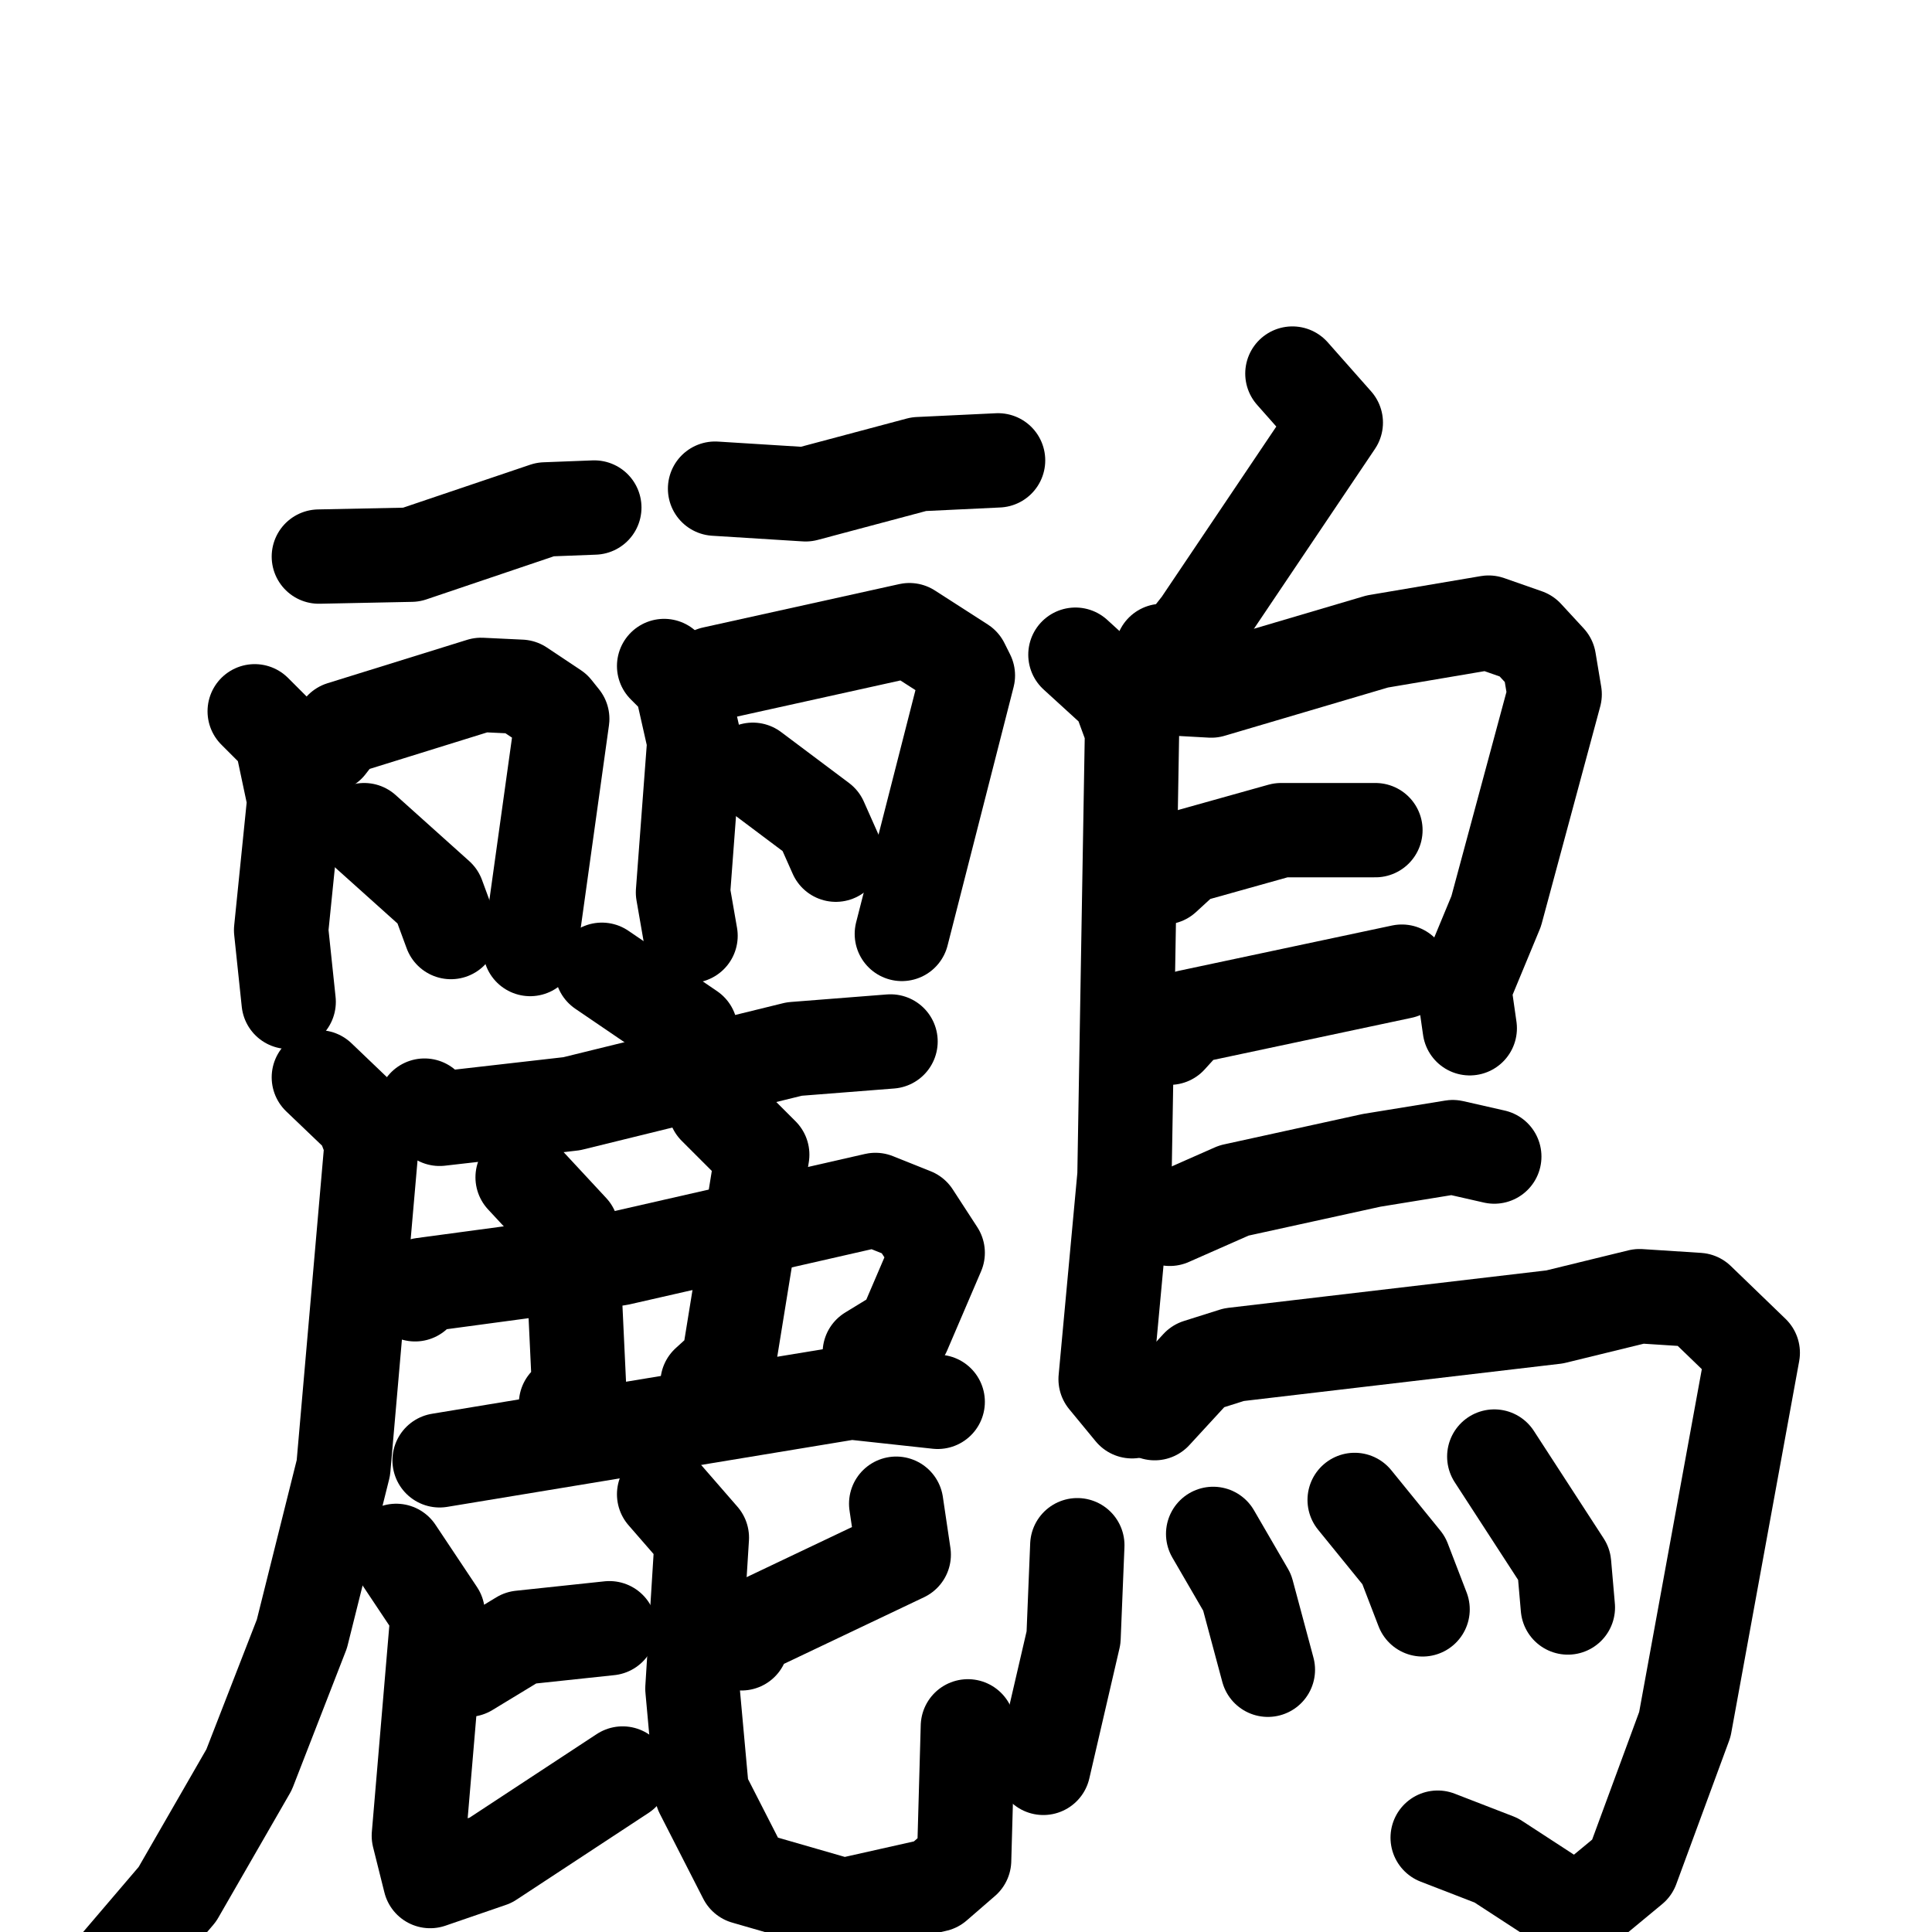 <svg xmlns="http://www.w3.org/2000/svg" viewBox="0 0 1024 1024">
  <g style="fill:none;stroke:#000000;stroke-width:50;stroke-linecap:round;stroke-linejoin:round;" transform="scale(1, 1) translate(0, 0)">
    <path d="M 169.0,295.0 L 218.0,294.0 L 289.0,270.0 L 315.0,269.0"/>
    <path d="M 135.0,377.0 L 149.0,391.0 L 156.0,424.0 L 149.0,493.0 L 153.0,531.0"/>
    <path d="M 174.0,395.0 L 181.0,386.0 L 255.0,363.0 L 276.0,364.0 L 294.0,376.0 L 298.0,381.0 L 281.0,503.0"/>
    <path d="M 193.0,440.0 L 232.0,475.0 L 239.0,494.0"/>
    <path d="M 379.0,259.0 L 427.0,262.0 L 487.0,246.0 L 529.0,244.0"/>
    <path d="M 352.0,353.0 L 361.0,362.0 L 368.0,393.0 L 362.0,473.0 L 366.0,496.0"/>
    <path d="M 378.0,357.0 L 482.0,334.0 L 510.0,352.0 L 513.0,358.0 L 478.0,495.0"/>
    <path d="M 399.0,408.0 L 435.0,435.0 L 443.0,453.0"/>
    <path d="M 319.0,514.0 L 366.0,546.0"/>
    <path d="M 225.0,586.0 L 233.0,593.0 L 303.0,585.0 L 421.0,556.0 L 472.0,552.0"/>
    <path d="M 169.0,571.0 L 192.0,593.0 L 197.0,606.0 L 182.0,778.0 L 160.0,866.0 L 132.0,938.0 L 94.0,1004.0 L 59.0,1045.0"/>
    <path d="M 220.0,686.0 L 224.0,681.0 L 328.0,667.0 L 464.0,636.0 L 484.0,644.0 L 497.0,664.0 L 479.0,706.0 L 461.0,717.0"/>
    <path d="M 277.0,624.0 L 303.0,652.0 L 307.0,737.0 L 300.0,744.0"/>
    <path d="M 379.0,587.0 L 404.0,612.0 L 386.0,723.0 L 375.0,733.0"/>
    <path d="M 233.0,774.0 L 451.0,738.0 L 497.0,743.0"/>
    <path d="M 248.0,885.0 L 276.0,868.0 L 323.0,863.0"/>
    <path d="M 210.0,822.0 L 232.0,855.0 L 222.0,973.0 L 228.0,997.0 L 260.0,986.0 L 330.0,940.0"/>
    <path d="M 475.0,797.0 L 479.0,824.0 L 397.0,863.0 L 393.0,871.0"/>
    <path d="M 352.0,792.0 L 372.0,815.0 L 367.0,895.0 L 372.0,950.0 L 395.0,995.0 L 447.0,1010.0 L 496.0,999.0 L 511.0,986.0 L 513.0,915.0"/>
    <path d="M 685.0,198.0 L 708.0,224.0 L 636.0,331.0 L 625.0,345.0 L 616.0,345.0"/>
    <path d="M 570.0,347.0 L 593.0,368.0 L 600.0,387.0 L 596.0,623.0 L 586.0,731.0 L 600.0,748.0"/>
    <path d="M 620.0,358.0 L 624.0,365.0 L 642.0,366.0 L 730.0,340.0 L 789.0,330.0 L 809.0,337.0 L 821.0,350.0 L 824.0,368.0 L 793.0,483.0 L 776.0,524.0 L 779.0,545.0"/>
    <path d="M 617.0,465.0 L 629.0,454.0 L 679.0,440.0 L 729.0,440.0"/>
    <path d="M 620.0,550.0 L 630.0,539.0 L 743.0,515.0"/>
    <path d="M 620.0,646.0 L 654.0,631.0 L 727.0,615.0 L 770.0,608.0 L 792.0,613.0"/>
    <path d="M 612.0,749.0 L 635.0,724.0 L 654.0,718.0 L 824.0,698.0 L 869.0,687.0 L 900.0,689.0 L 929.0,717.0 L 893.0,914.0 L 865.0,990.0 L 836.0,1014.0 L 793.0,986.0 L 762.0,974.0"/>
    <path d="M 571.0,819.0 L 569.0,868.0 L 553.0,937.0"/>
    <path d="M 643.0,813.0 L 661.0,844.0 L 672.0,885.0"/>
    <path d="M 718.0,795.0 L 744.0,827.0 L 754.0,853.0"/>
    <path d="M 792.0,772.0 L 829.0,829.0 L 831.0,852.0"/>
  </g>
</svg>
